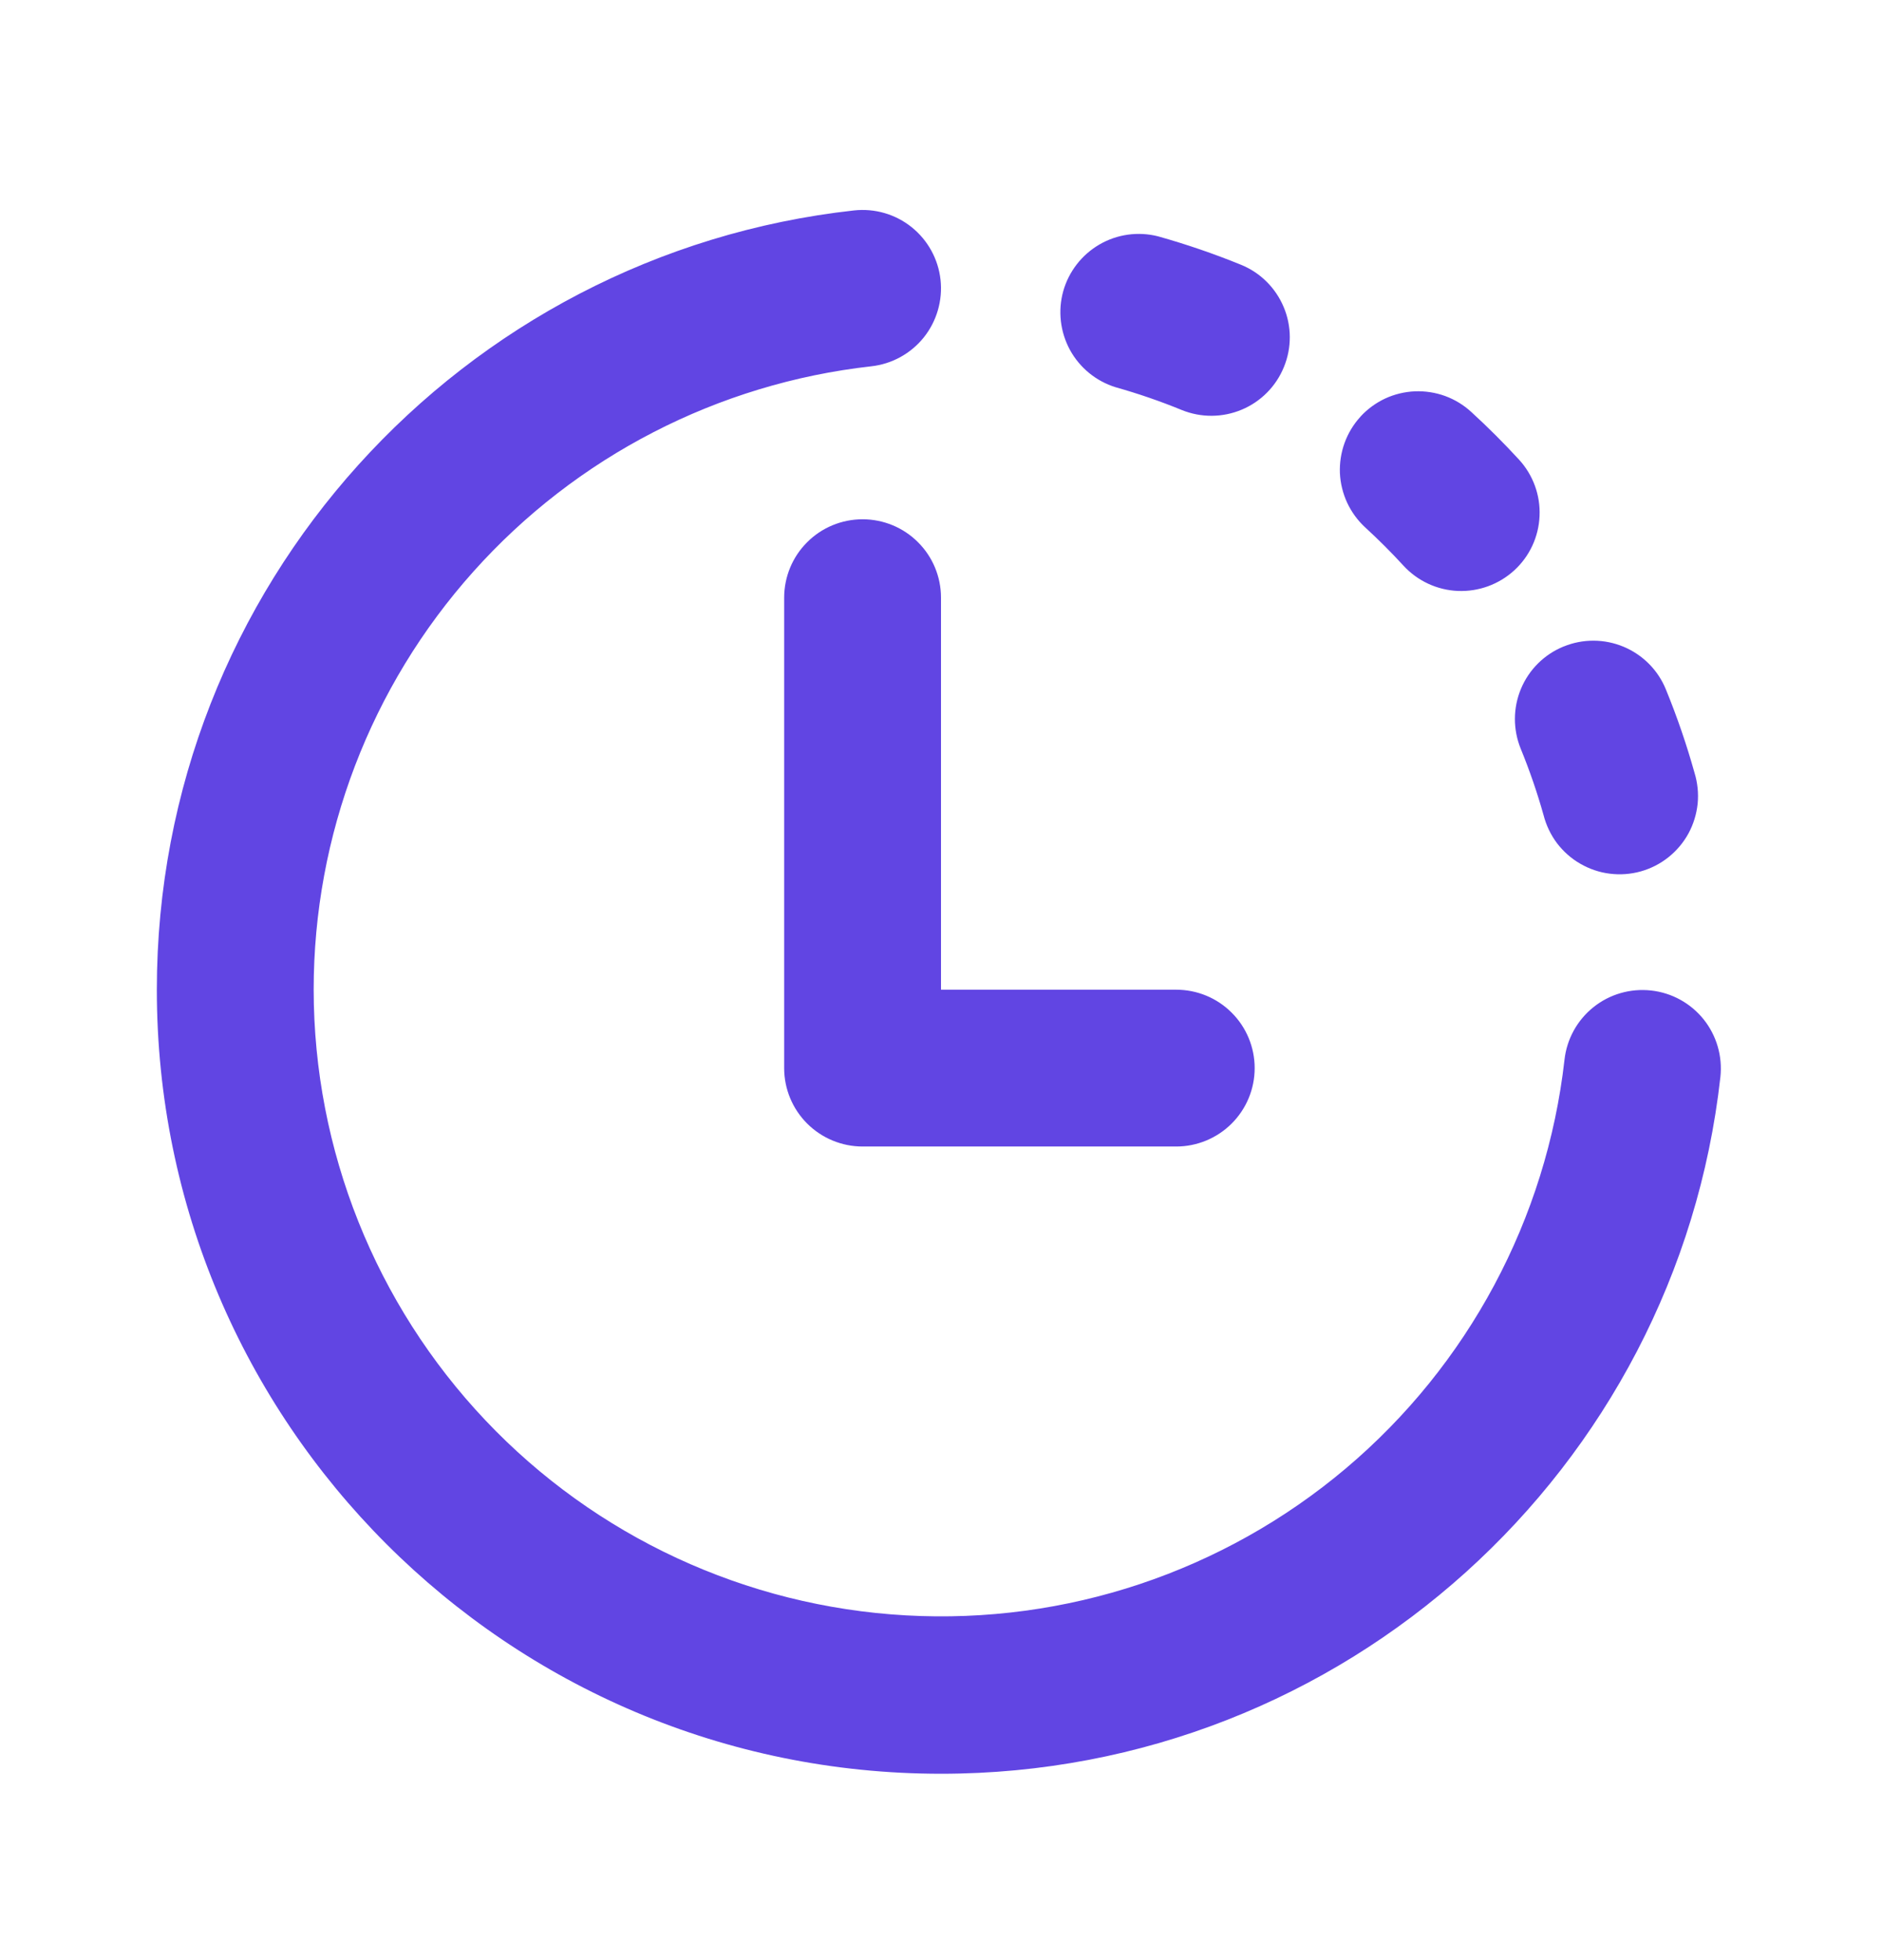 <svg width="24" height="25" viewBox="0 0 24 25" fill="none" xmlns="http://www.w3.org/2000/svg">
<path d="M11.11 4.672C11.374 4.643 11.615 4.51 11.781 4.303C11.946 4.096 12.023 3.831 11.994 3.568C11.965 3.304 11.832 3.063 11.625 2.897C11.418 2.731 11.154 2.655 10.89 2.684C5.888 3.237 2 7.475 2 12.623C2 18.146 6.477 22.623 12 22.623C17.146 22.623 21.383 18.736 21.939 13.737C21.968 13.473 21.891 13.209 21.726 13.002C21.56 12.795 21.319 12.662 21.055 12.633C20.791 12.604 20.527 12.68 20.32 12.846C20.113 13.012 19.98 13.253 19.951 13.517C19.721 15.547 18.723 17.412 17.161 18.73C15.6 20.047 13.593 20.718 11.553 20.603C9.513 20.489 7.594 19.599 6.19 18.115C4.786 16.631 4.002 14.666 4 12.623C4 10.655 4.725 8.756 6.037 7.29C7.348 5.823 9.155 4.891 11.11 4.672ZM14.767 3.014C14.514 2.95 14.247 2.987 14.021 3.118C13.796 3.249 13.63 3.462 13.559 3.713C13.489 3.964 13.52 4.233 13.644 4.462C13.769 4.691 13.978 4.862 14.227 4.939C14.514 5.02 14.796 5.117 15.069 5.229C15.315 5.329 15.59 5.328 15.835 5.225C16.079 5.123 16.273 4.927 16.373 4.681C16.474 4.436 16.473 4.16 16.37 3.916C16.267 3.671 16.072 3.477 15.826 3.377C15.48 3.236 15.127 3.115 14.767 3.014ZM17.349 5.314C17.438 5.217 17.545 5.139 17.664 5.083C17.783 5.028 17.912 4.997 18.043 4.991C18.174 4.986 18.305 5.006 18.429 5.051C18.552 5.096 18.665 5.165 18.762 5.254C18.974 5.448 19.177 5.651 19.371 5.862C19.55 6.057 19.645 6.316 19.633 6.581C19.622 6.846 19.506 7.096 19.31 7.275C19.114 7.454 18.856 7.548 18.591 7.537C18.326 7.526 18.076 7.409 17.897 7.214C17.742 7.045 17.58 6.883 17.411 6.728C17.314 6.639 17.236 6.532 17.18 6.413C17.125 6.294 17.093 6.165 17.087 6.034C17.082 5.903 17.102 5.772 17.147 5.648C17.192 5.525 17.26 5.412 17.349 5.315V5.314ZM11 6.623C11.265 6.623 11.52 6.728 11.707 6.916C11.895 7.103 12 7.358 12 7.623V12.623H15C15.265 12.623 15.52 12.728 15.707 12.916C15.895 13.103 16 13.358 16 13.623C16 13.888 15.895 14.142 15.707 14.33C15.52 14.517 15.265 14.623 15 14.623H11C10.735 14.623 10.48 14.517 10.293 14.33C10.105 14.142 10 13.888 10 13.623V7.623C10 7.358 10.105 7.103 10.293 6.916C10.48 6.728 10.735 6.623 11 6.623ZM19.94 8.246C20.186 8.145 20.461 8.147 20.705 8.249C20.95 8.352 21.144 8.547 21.244 8.793C21.386 9.14 21.508 9.495 21.609 9.856C21.648 9.983 21.662 10.118 21.649 10.251C21.635 10.383 21.596 10.512 21.532 10.63C21.468 10.747 21.381 10.85 21.277 10.933C21.172 11.017 21.052 11.078 20.924 11.114C20.795 11.15 20.661 11.16 20.528 11.143C20.396 11.127 20.268 11.083 20.152 11.016C20.037 10.95 19.936 10.86 19.855 10.754C19.775 10.647 19.717 10.525 19.684 10.396C19.603 10.108 19.506 9.826 19.393 9.55C19.293 9.304 19.294 9.029 19.396 8.785C19.498 8.54 19.694 8.346 19.939 8.246H19.94Z" fill="#6145E3"/>
</svg>
